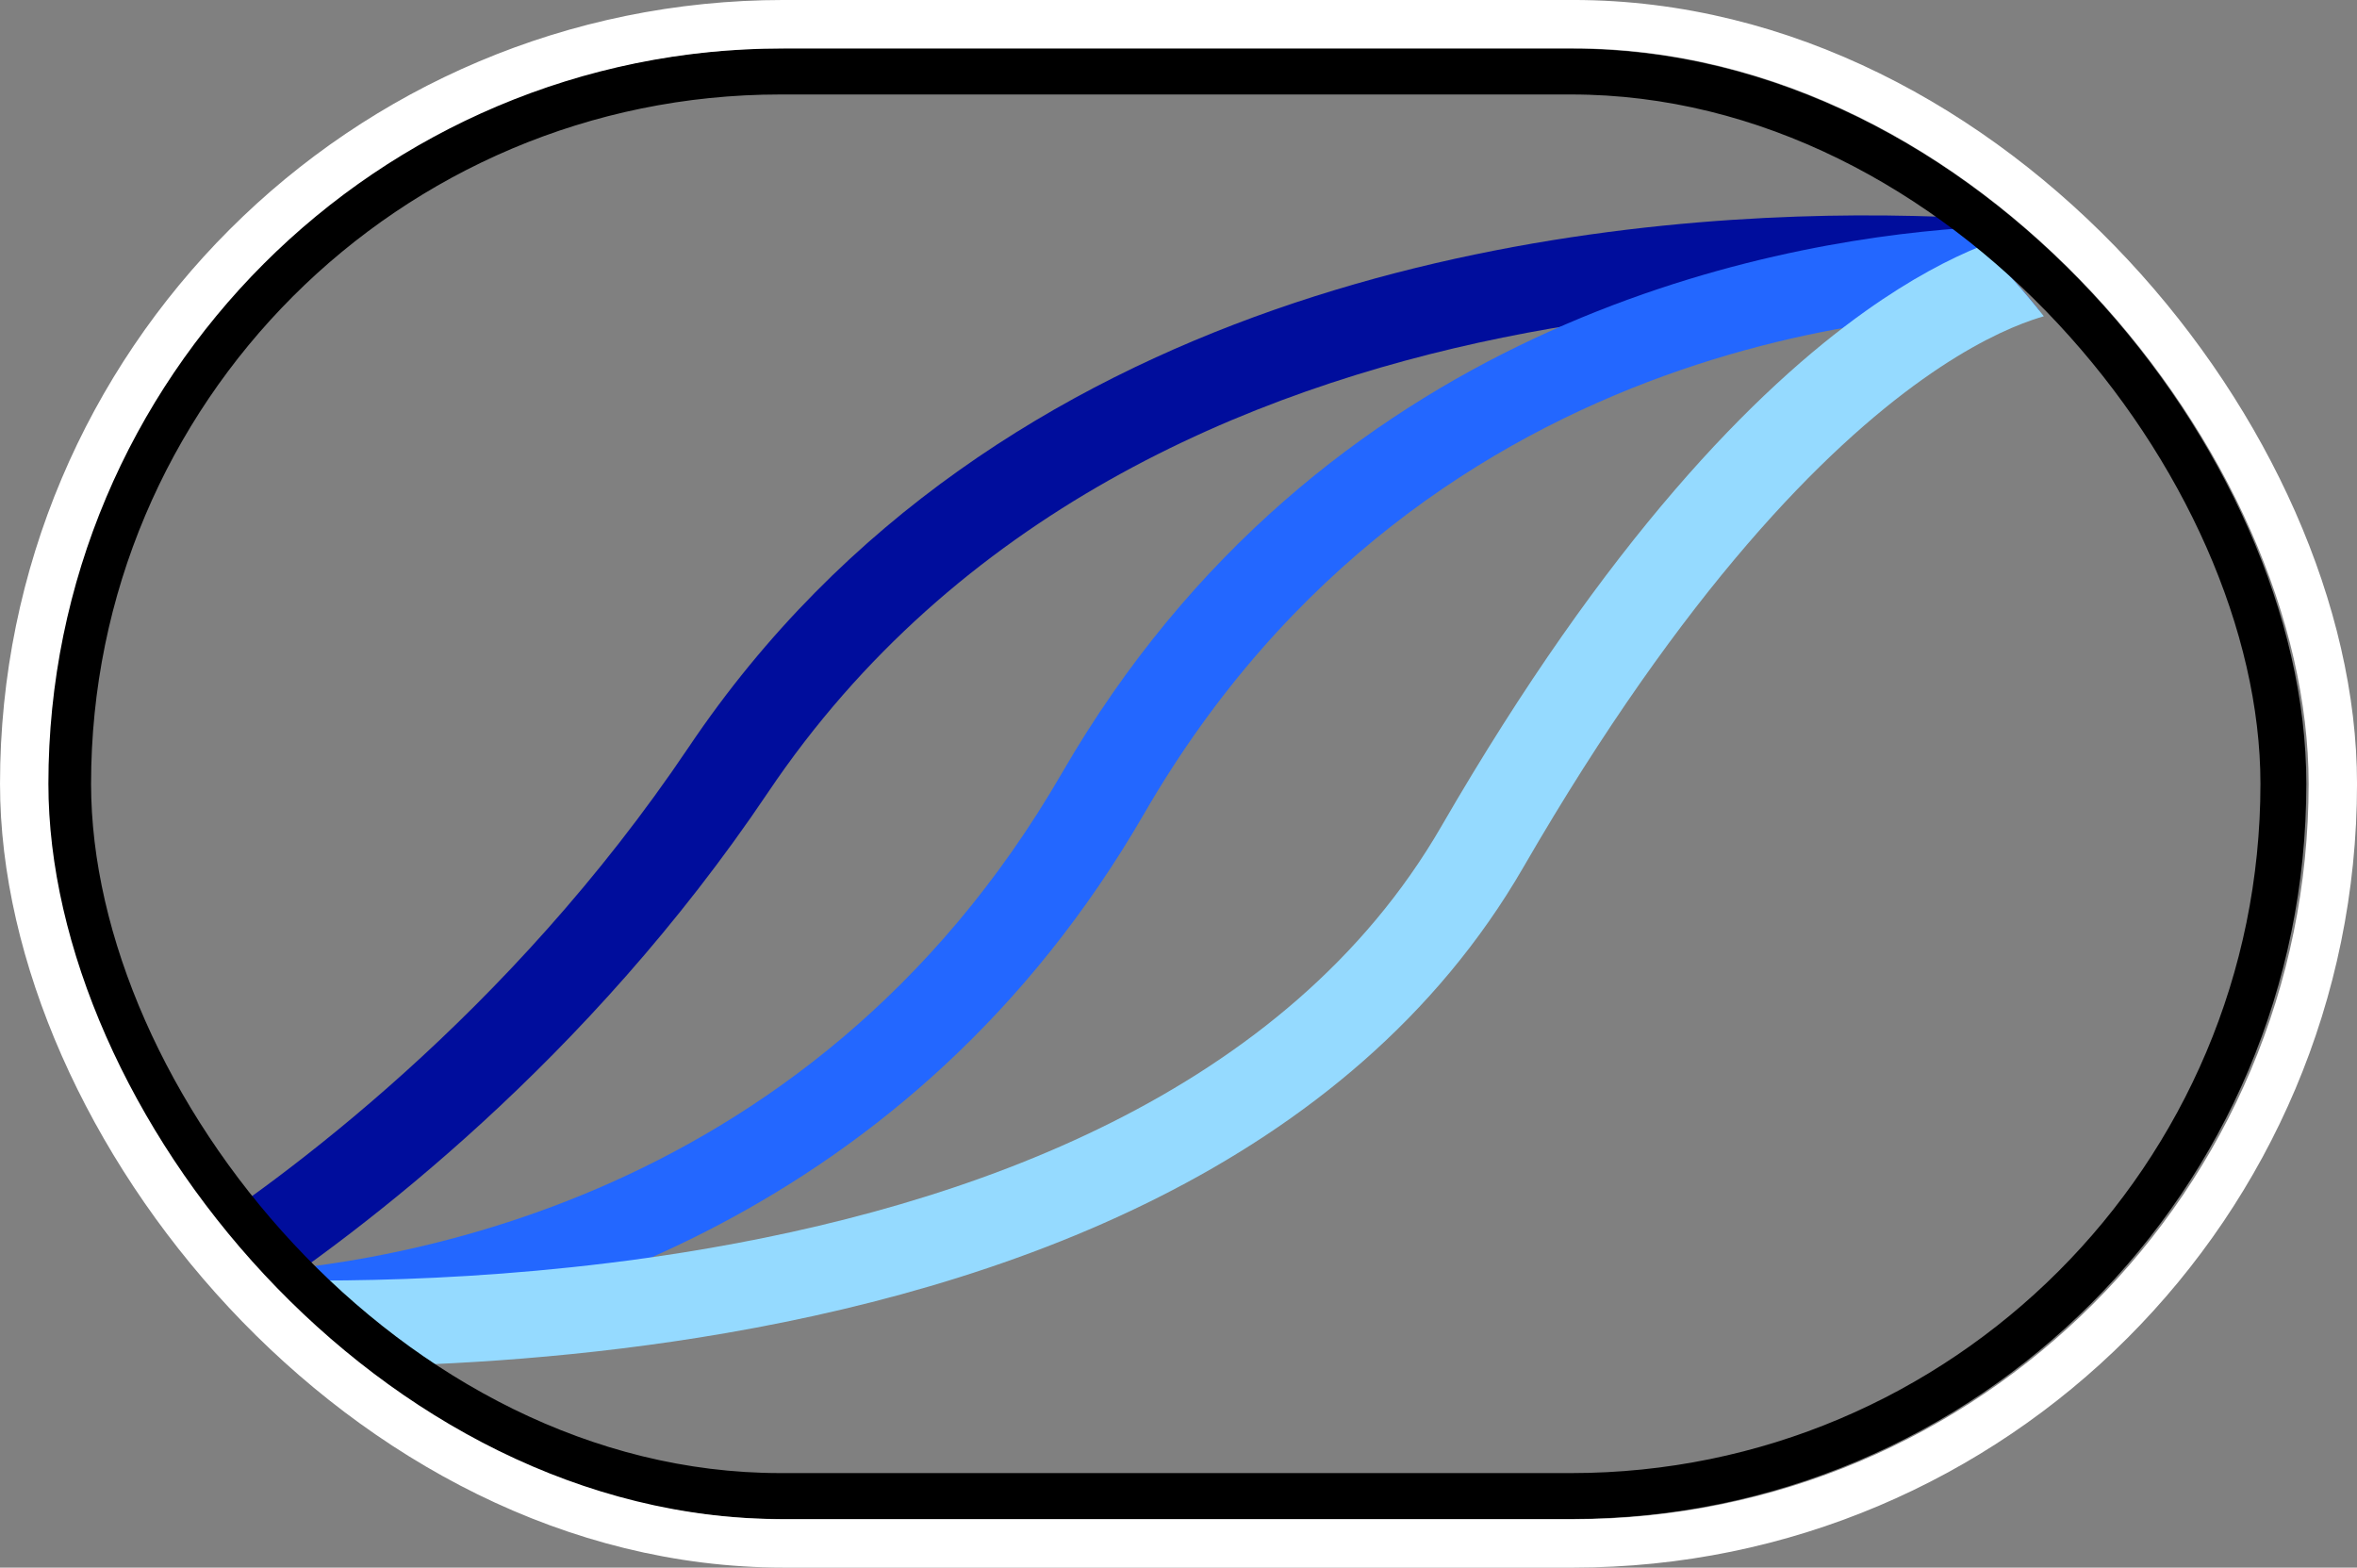 <?xml version="1.0" encoding="UTF-8" standalone="no"?>
<svg
   xmlns:dc="http://purl.org/dc/elements/1.1/"
   xmlns:cc="http://creativecommons.org/ns#"
   xmlns:rdf="http://www.w3.org/1999/02/22-rdf-syntax-ns#"
   xmlns:svg="http://www.w3.org/2000/svg"
   xmlns="http://www.w3.org/2000/svg"
   xmlns:sodipodi="http://sodipodi.sourceforge.net/DTD/sodipodi-0.dtd"
   xmlns:inkscape="http://www.inkscape.org/namespaces/inkscape"
   width="77.71mm"
   height="51.68mm"
   viewBox="0 0 77.71 51.68"
   version="1.1"
   id="svg3289"
   inkscape:version="1.0 (4035a4f, 2020-05-01)"
   sodipodi:docname="qpcr_small_light.svg">
  <rect x="0" y="0" width="77.71" height="51.68" fill="#808080" stroke="none"/>
  <defs
     id="defs3283" />
  <sodipodi:namedview
     id="base"
     pagecolor="#ffffff"
     bordercolor="#666666"
     borderopacity="1.0"
     inkscape:pageopacity="0.0"
     inkscape:pageshadow="2"
     inkscape:zoom="2.2835875"
     inkscape:cx="161.30165"
     inkscape:cy="64.714674"
     inkscape:document-units="mm"
     inkscape:current-layer="layer1"
     inkscape:document-rotation="0"
     showgrid="false"
     fit-margin-top="0"
     fit-margin-left="0"
     fit-margin-right="0"
     fit-margin-bottom="0"
     inkscape:window-width="1920"
     inkscape:window-height="972"
     inkscape:window-x="0"
     inkscape:window-y="23"
     inkscape:window-maximized="0" />
  <g
     inkscape:label="Ebene 1"
     inkscape:groupmode="layer"
     id="layer1"
     transform="translate(-92.016,-93.601)">
    <g
       transform="translate(-2036.921,-726.003)"
       id="g1877">
      <rect
         style="opacity:1;fill:none;fill-opacity:1;stroke:none;stroke-width:1.513;stroke-linecap:round;stroke-miterlimit:4;stroke-dasharray:none;stroke-opacity:1;stop-color:#000000"
         id="rect3870"
         width="73.037"
         height="46.962"
         x="2131.183"
         y="821.962"
         ry="23.481" />
      <g
         id="g1863"
         transform="matrix(0.872,0,0,0.808,830.327,380.624)">
        <path
           id="path1857"
           style="color:#000000;font-style:normal;font-variant:normal;font-weight:normal;font-stretch:normal;font-size:medium;line-height:normal;font-family:sans-serif;font-variant-ligatures:normal;font-variant-position:normal;font-variant-caps:normal;font-variant-numeric:normal;font-variant-alternates:normal;font-variant-east-asian:normal;font-feature-settings:normal;font-variation-settings:normal;text-indent:0;text-align:start;text-decoration:none;text-decoration-line:none;text-decoration-style:solid;text-decoration-color:#000000;letter-spacing:normal;word-spacing:normal;text-transform:none;writing-mode:lr-tb;direction:ltr;text-orientation:mixed;dominant-baseline:auto;baseline-shift:baseline;text-anchor:start;white-space:normal;shape-padding:0;shape-margin:0;inline-size:0;clip-rule:nonzero;display:inline;overflow:visible;visibility:visible;opacity:1;isolation:auto;mix-blend-mode:normal;color-interpolation:sRGB;color-interpolation-filters:linearRGB;solid-color:#000000;solid-opacity:1;vector-effect:none;fill:#000d9c;fill-opacity:1;fill-rule:nonzero;stroke:none;stroke-width:11.19;stroke-linecap:round;stroke-linejoin:miter;stroke-miterlimit:4;stroke-dasharray:none;stroke-dashoffset:0;stroke-opacity:1;color-rendering:auto;image-rendering:auto;shape-rendering:auto;text-rendering:auto;enable-background:accumulate;stop-color:#000000;stop-opacity:1"
           d="m 8284.324,2768.539 c -37.788,0.201 -107.145,9.044 -145.668,66.336 -22.465,33.411 -50.805,54.038 -63.676,62.322 2.614,2.74 5.406,5.309 8.351,7.695 14.416,-9.51 42.649,-30.801 65.188,-64.32 46.85,-69.677 144.855,-61.703 158.613,-60.211 -3.362,-4.199 -7.096,-8.087 -11.158,-11.607 -1.429,-0.061 -2.93,-0.113 -4.531,-0.15 -2.22,-0.052 -4.6,-0.078 -7.119,-0.064 z"
           transform="matrix(0.303,0,0,0.327,-950.739,-353.231)" />
        <path
           id="path1859"
           style="color:#000000;font-style:normal;font-variant:normal;font-weight:normal;font-stretch:normal;font-size:medium;line-height:normal;font-family:sans-serif;font-variant-ligatures:normal;font-variant-position:normal;font-variant-caps:normal;font-variant-numeric:normal;font-variant-alternates:normal;font-variant-east-asian:normal;font-feature-settings:normal;font-variation-settings:normal;text-indent:0;text-align:start;text-decoration:none;text-decoration-line:none;text-decoration-style:solid;text-decoration-color:#000000;letter-spacing:normal;word-spacing:normal;text-transform:none;writing-mode:lr-tb;direction:ltr;text-orientation:mixed;dominant-baseline:auto;baseline-shift:baseline;text-anchor:start;white-space:normal;shape-padding:0;shape-margin:0;inline-size:0;clip-rule:nonzero;display:inline;overflow:visible;visibility:visible;opacity:1;isolation:auto;mix-blend-mode:normal;color-interpolation:sRGB;color-interpolation-filters:linearRGB;solid-color:#000000;solid-opacity:1;vector-effect:none;fill:#2367ff;fill-opacity:1;fill-rule:nonzero;stroke:none;stroke-width:11.19;stroke-linecap:round;stroke-linejoin:miter;stroke-miterlimit:4;stroke-dasharray:none;stroke-dashoffset:0;stroke-opacity:1;color-rendering:auto;image-rendering:auto;shape-rendering:auto;text-rendering:auto;enable-background:accumulate;stop-color:#000000;stop-opacity:1"
           d="m 8297.531,2770.135 c -24.751,1.784 -80.04,12.191 -112.297,67.961 -32.025,55.367 -87.092,62.078 -106.67,62.645 3.811,3.566 7.938,6.798 12.336,9.65 27.202,-3.381 75.354,-16.679 104.578,-67.205 35.758,-61.822 100.059,-62.977 111.791,-62.654 -2.965,-3.721 -6.22,-7.201 -9.738,-10.396 z"
           transform="matrix(0.303,0,0,0.327,-950.739,-353.231)" />
        <path
           id="path1861"
           style="color:#000000;font-style:normal;font-variant:normal;font-weight:normal;font-stretch:normal;font-size:medium;line-height:normal;font-family:sans-serif;font-variant-ligatures:normal;font-variant-position:normal;font-variant-caps:normal;font-variant-numeric:normal;font-variant-alternates:normal;font-variant-east-asian:normal;font-feature-settings:normal;font-variation-settings:normal;text-indent:0;text-align:start;text-decoration:none;text-decoration-line:none;text-decoration-style:solid;text-decoration-color:#000000;letter-spacing:normal;word-spacing:normal;text-transform:none;writing-mode:lr-tb;direction:ltr;text-orientation:mixed;dominant-baseline:auto;baseline-shift:baseline;text-anchor:start;white-space:normal;shape-padding:0;shape-margin:0;inline-size:0;clip-rule:nonzero;display:inline;overflow:visible;visibility:visible;opacity:1;isolation:auto;mix-blend-mode:normal;color-interpolation:sRGB;color-interpolation-filters:linearRGB;solid-color:#000000;solid-opacity:1;vector-effect:none;fill:#95daff;fill-opacity:1;fill-rule:nonzero;stroke:none;stroke-width:11.19;stroke-linecap:round;stroke-linejoin:miter;stroke-miterlimit:4;stroke-dasharray:none;stroke-dashoffset:0;stroke-opacity:1;color-rendering:auto;image-rendering:auto;shape-rendering:auto;text-rendering:auto;enable-background:accumulate;stop-color:#000000;stop-opacity:1"
           d="m 8299.897,2772.371 c -3.847,1.555 -8.694,4.051 -14.363,8.082 -13.742,9.771 -32.217,28.437 -52.978,64.332 -19.244,33.271 -58.896,47.462 -94.574,53.15 -25.276,4.03 -47.835,3.726 -58.978,3.211 4.524,4.177 9.485,7.887 14.81,11.055 12.432,-0.07 28.683,-0.868 46.137,-3.65 37.437,-5.968 81.133,-21.134 102.848,-58.676 20.197,-34.918 37.756,-52.307 49.81,-60.879 6.027,-4.286 10.677,-6.375 13.662,-7.404 0.596,-0.206 1.043,-0.34 1.473,-0.469 -2.42,-3.091 -5.043,-6.012 -7.846,-8.752 z"
           transform="matrix(0.303,0,0,0.327,-950.739,-353.231)" />
      </g>
      <rect
         ry="23.481"
         y="821.962"
         x="2131.183"
         height="46.962"
         width="73.037"
         id="rect1869"
         style="opacity:1;fill:none;fill-opacity:1;stroke:#000000;stroke-width:1.513;stroke-linecap:round;stroke-miterlimit:4;stroke-dasharray:none;stroke-opacity:1;stop-color:#000000" />
      <rect
         style="opacity:1;fill:none;fill-opacity:1;stroke:#ffffff;stroke-width:1.595;stroke-linecap:round;stroke-miterlimit:4;stroke-dasharray:none;stroke-opacity:1;stop-color:#000000"
         id="rect4792"
         width="76.115"
         height="50.085"
         x="2129.735"
         y="820.401"
         ry="25.042" />
    </g>
  </g>
</svg>
